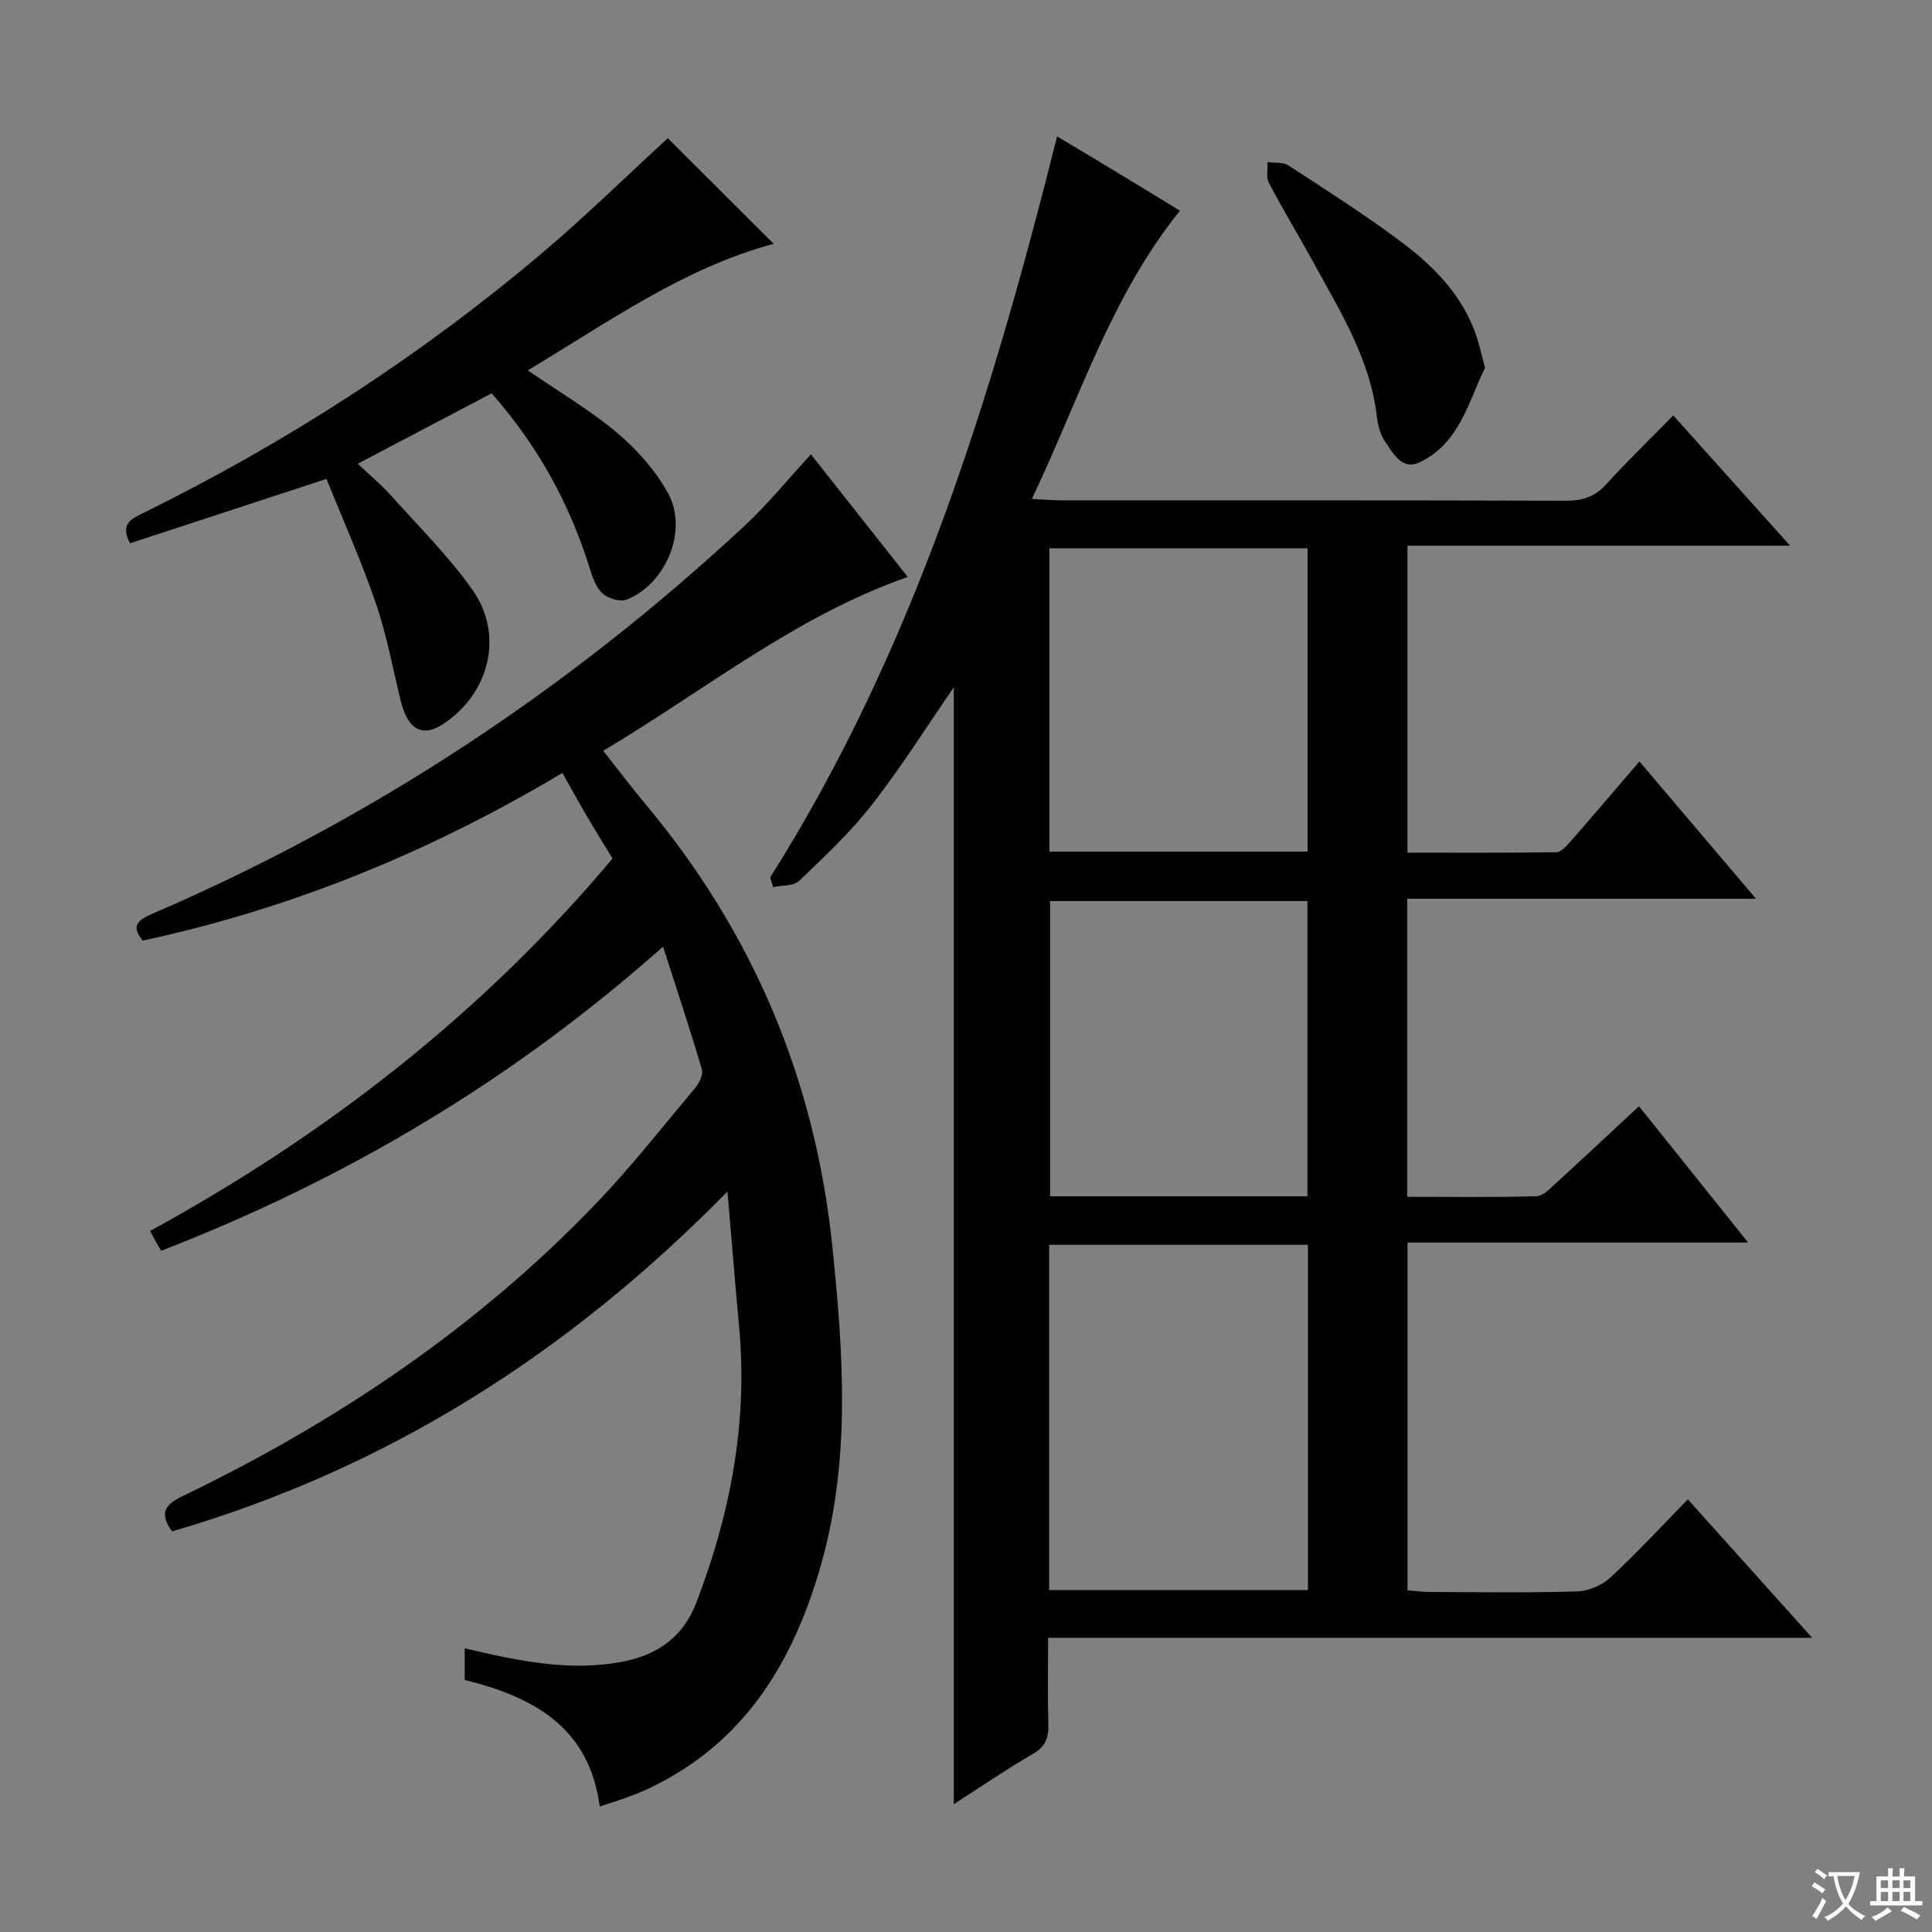 <svg enable-background="new 0 0 400 400" viewBox="0 0 400 400" xmlns="http://www.w3.org/2000/svg"><rect x="0" y="0" width="400" height="400" fill="#808080" stroke="none"/><path d="m377.9 391.2c-.2.3-.4.5-.6.8-.7-.6-1.4-1-2.2-1.5.2-.3.4-.5.5-.8.6.4 1.4.8 2.3 1.5zm-1.8 6.1c-.2-.2-.5-.4-.9-.6.4-.6.8-1.2 1.2-1.9s.7-1.3.9-1.9c.3.3.5.5.8.7-.7 1.3-1.4 2.6-2 3.7zm2.2-9c-.3.3-.5.5-.6.8-.6-.6-1.3-1.1-2-1.5.3-.3.5-.5.6-.7.6.5 1.3.9 2 1.4zm.3.2v-.9h2 4.5c-.3 1.3-.6 2.5-1 3.6s-.9 2.1-1.4 3c.4.5 1 1 1.6 1.4s1.2.8 1.9 1.1c-.3.2-.5.4-.8.8-.4-.3-1-.7-1.6-1.2s-1.2-1.1-1.6-1.6c-.5.6-1.1 1.1-1.7 1.6s-1.4.9-2.1 1.4c-.1-.3-.3-.5-.7-.8.6-.2 1.2-.5 1.9-1s1.4-1.1 2-1.8c-.5-.8-.9-1.6-1.2-2.5s-.6-2-.8-3.2c-.4.1-.7.1-1 .1zm2.5 2.7c.3 1 .7 1.7 1 2.2.3-.5.6-1.1 1-2s.6-1.9.9-3h-3.2-.4c.1.9.3 1.8.7 2.8z" fill="#fafbfa"/><path d="m396.5 388.5v1.5 3.6h1.5v.9c-.4 0-1 0-1.7 0h-7.9c-.5 0-.9 0-1.2 0v-.9h1.3v-3.5c0-.7 0-1.2 0-1.6h2.4c0-.8 0-1.4 0-1.7h1c0 .3-.1.8-.1 1.7h1.5c0-.8 0-1.4 0-1.7h1c0 .3-.1.9-.1 1.7zm-8.2 9.2c-.2-.3-.5-.5-.8-.8.8-.3 1.4-.6 1.9-.9s1-.7 1.4-1.1c.3.3.6.5.9.8-1.6 1-2.8 1.6-3.4 2zm2.6-6.8v-1.6h-1.5v1.6zm0 2.7v-1.9h-1.5v1.9zm2.4-2.7v-1.6h-1.5v1.6zm0 2.7v-1.9h-1.5v1.9zm.2 2 .7-.8c.4.2.9.5 1.6.8s1.3.7 1.8 1c-.3.3-.5.5-.8.8-.4-.3-1.5-1-3.3-1.8zm2-4.7v-1.6h-1.4v1.6zm0 2.7v-1.9h-1.4v1.9z" fill="#fafbfa"/><g fill="#010000"><path d="m159.46 181.66c29.69-47.02 45.84-99.25 59.4-153.42 4.17 2.5 8.36 4.99 12.53 7.52 4.23 2.56 8.44 5.14 12.9 7.87-14.31 17.76-20.85 39.06-30.65 59.67 2.53.12 4.29.29 6.04.29 34.83.01 69.67-.03 104.5.08 3.41.01 5.98-.78 8.33-3.36 4.37-4.8 9.04-9.32 13.92-14.3 7.98 8.9 15.7 17.51 24.19 26.97-26.92 0-52.91 0-79.22 0v63.56c10.28 0 20.56.07 30.84-.1 1.02-.02 2.17-1.36 3-2.31 4.7-5.37 9.32-10.82 14.18-16.48 7.96 9.38 15.68 18.47 24.14 28.43-24.62 0-48.28 0-72.21 0v61.71c8.92 0 17.85.12 26.77-.12 1.36-.04 2.81-1.59 4-2.68 5.65-5.15 11.22-10.39 17.21-15.96 7.39 9.24 14.59 18.23 22.59 28.22-24.17 0-47.17 0-70.51 0v72.01c1.43.11 3 .34 4.57.34 10.17.03 20.34.19 30.5-.11 2.35-.07 5.16-1.24 6.89-2.84 5.49-5.07 10.56-10.59 16.08-16.22 8.56 9.53 16.74 18.65 25.74 28.66-53.28 0-105.46 0-158.19 0 0 6.39-.12 12.18.05 17.96.08 2.77-.61 4.57-3.17 6.06-5.43 3.15-10.62 6.71-16.41 10.42 0-77.69 0-154.8 0-231.23-5.34 7.75-10.71 16.28-16.86 24.2-4.47 5.75-9.87 10.81-15.15 15.87-1.15 1.1-3.55.9-5.38 1.3-.21-.69-.42-1.35-.62-2.01zm57.75 147.54h53.58c0-23.99 0-47.58 0-71.48-17.93 0-35.65 0-53.58 0zm53.51-152.88c0-21.15 0-41.89 0-62.8-17.97 0-35.67 0-53.46 0v62.8zm-.03 71.36c0-20.65 0-40.85 0-61.13-18.01 0-35.71 0-53.28 0v61.13z"/><path d="m35.62 317.06c-2.8-3.94-1.34-5.61 2.28-7.35 31.88-15.38 60.92-34.89 85.51-60.54 7.24-7.55 13.73-15.82 20.46-23.85.86-1.02 1.78-2.8 1.46-3.87-2.41-8.22-5.13-16.36-8.05-25.46-31.15 27.66-65.52 48.08-103.91 62.97-.3-.51-.65-1.07-.97-1.65-.39-.69-.75-1.4-1.31-2.46 36.59-20.02 68.83-45.08 95.73-77.1-1.78-2.93-3.52-5.72-5.18-8.55-1.68-2.86-3.28-5.77-5.2-9.17-27.16 16.21-55.97 28.07-86.88 34.71-2.59-3.11-.91-4.3 2.04-5.58 45.53-19.61 86.28-46.57 122.55-80.29 4.85-4.51 9.05-9.71 13.74-14.8 6.56 8.3 13.24 16.77 20.05 25.38-23.18 8.1-41.93 23.42-63.05 35.99 3.1 3.92 5.85 7.57 8.77 11.07 22.28 26.64 35.14 57.1 38.69 91.77 2.25 21.98 3.78 43.77-2.27 65.33-5.7 20.3-15.86 37.32-35.85 46.71-1.5.7-3.05 1.31-4.61 1.88-1.7.62-3.43 1.14-5.46 1.81-2.15-16.41-13.7-22.68-27.95-26.2 0-2.18 0-4.31 0-6.55 10.99 2.58 21.86 4.97 33.11 2.68 7.06-1.44 12.2-5.25 14.8-12.01 7.06-18.36 10.73-37.27 8.92-57.04-.81-8.87-1.53-17.76-2.43-28.19-33.21 33.82-70.76 57.46-114.99 70.36z"/><path d="m67.6 99.15c-14.28 4.68-27.51 9.02-40.68 13.33-2.06-3.97.14-4.97 2.54-6.16 29.69-14.62 57.33-32.43 82.61-53.79 9.14-7.72 17.7-16.13 26.19-23.91 7.25 7.23 14.64 14.6 21.92 21.86-18.53 4.95-34.17 16.17-50.91 26.2 6.51 4.48 12.93 8.25 18.55 12.98 4.1 3.46 7.9 7.76 10.48 12.44 4.24 7.67-.41 18.87-8.61 22.05-1.35.52-3.84-.27-4.99-1.33-1.35-1.25-2.04-3.38-2.63-5.26-4.22-13.48-10.8-25.36-20.28-36.13-8.96 4.71-18.03 9.48-27.72 14.58 2.43 2.31 4.8 4.27 6.83 6.53 5.76 6.42 11.95 12.57 16.91 19.57 6.63 9.35 3.52 21.56-6.16 27.86-4.22 2.74-7.22 1.06-8.67-4.84-1.67-6.75-2.9-13.65-5.15-20.2-3.01-8.76-6.8-17.24-10.23-25.78z"/><path d="m307.46 76.15c-3.45 6.95-5.18 15.52-13.46 19.53-3.73 1.81-5.52-1.8-7.21-4.22-1-1.43-1.52-3.38-1.72-5.16-1.35-11.9-7.57-21.78-13.12-31.93-3.03-5.53-6.3-10.92-9.24-16.5-.61-1.16-.21-2.85-.28-4.3 1.45.2 3.2-.05 4.31.67 7.91 5.16 15.92 10.24 23.46 15.91 7.36 5.53 13.66 12.15 16.09 21.51.33 1.27.66 2.54 1.17 4.49z"/></g></svg>